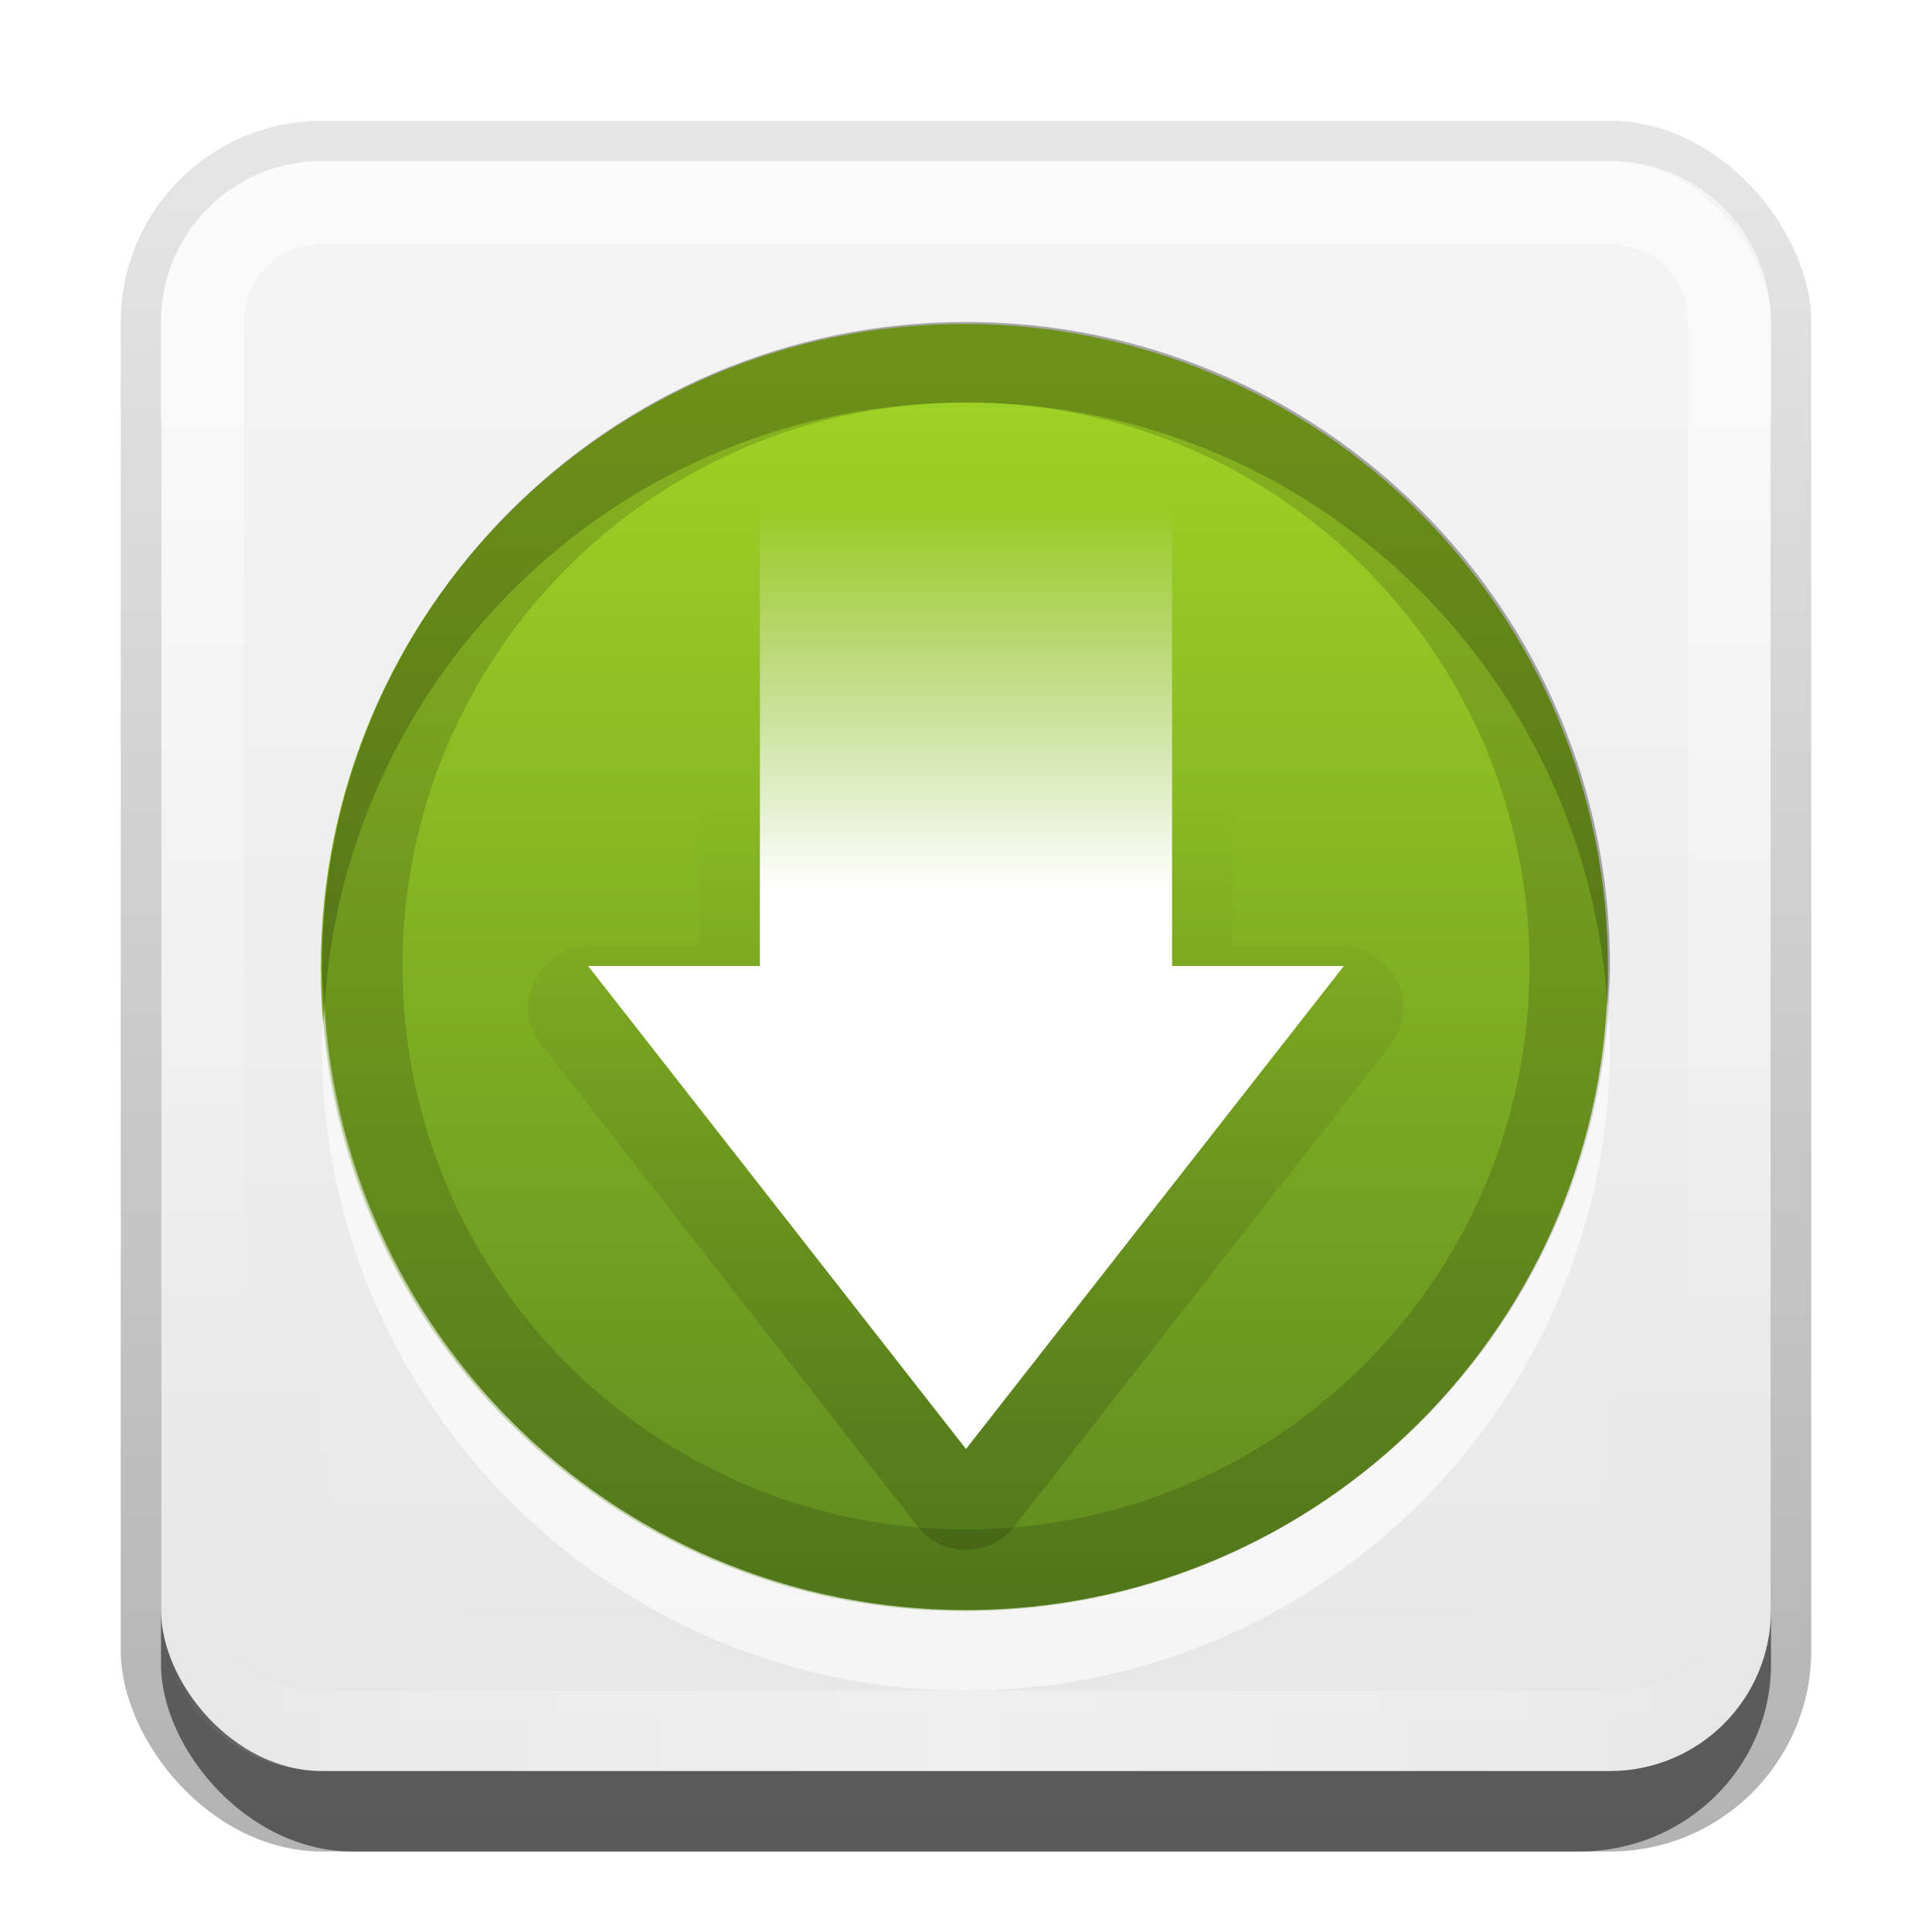 <?xml version="1.0" encoding="UTF-8"?>
<svg id="svg2" width="24" height="24" version="1.0" xmlns="http://www.w3.org/2000/svg" xmlns:cc="http://creativecommons.org/ns#" xmlns:dc="http://purl.org/dc/elements/1.1/" xmlns:rdf="http://www.w3.org/1999/02/22-rdf-syntax-ns#" xmlns:xlink="http://www.w3.org/1999/xlink">
 <defs id="defs4">
  <linearGradient id="linearGradient3335" x1="11.375" x2="11.375" y1="22" y2="-9.817" gradientUnits="userSpaceOnUse">
   <stop id="stop3330" offset="0"/>
   <stop id="stop3333" stop-opacity="0" offset="1"/>
  </linearGradient>
  <linearGradient id="linearGradient3181" x1="-3.061" x2="-3.061" y1="27.258" y2="7.254" gradientTransform="translate(12.119 -7.258)" gradientUnits="userSpaceOnUse">
   <stop id="stop3189" stop-color="#e6e6e6" offset="0"/>
   <stop id="stop3191" stop-color="#f5f5f5" offset="1"/>
  </linearGradient>
  <filter id="filter3194" x="-.18" y="-.18" width="1.36" height="1.36" color-interpolation-filters="sRGB">
   <feGaussianBlur id="feGaussianBlur3196" stdDeviation="1.2"/>
  </filter>
  <clipPath id="clipPath2849">
   <rect id="rect2851" x="1" y="1" width="20" height="20" rx="2" ry="2" fill="#fff" fill-rule="evenodd"/>
  </clipPath>
  <linearGradient id="linearGradient3006">
   <stop id="stop3008" offset="0"/>
   <stop id="stop3010" stop-opacity="0" offset="1"/>
  </linearGradient>
  <linearGradient id="linearGradient3026" x1="51.429" x2="90.714" y1="72.786" y2="72.786" gradientUnits="userSpaceOnUse">
   <stop id="stop3780" stop-color="#5e8a20" offset="0"/>
   <stop id="stop3782" stop-color="#a2d625" offset="1"/>
  </linearGradient>
  <linearGradient id="linearGradient2938" x1="65.263" x2="65.263" y1="61.479" y2="43.78" gradientTransform="matrix(.267 0 0 .267 -6.134 -7.387)" gradientUnits="userSpaceOnUse">
   <stop id="stop3739-5" stop-color="#fff" offset="0"/>
   <stop id="stop3741-1" stop-color="#fff" stop-opacity="0" offset="1"/>
  </linearGradient>
  <linearGradient id="linearGradient3747" x1="65.263" x2="65.263" y1="85.837" y2="55.808" gradientTransform="matrix(.267 0 0 .267 -6.134 -6.887)" gradientUnits="userSpaceOnUse" xlink:href="#linearGradient3006"/>
  <linearGradient id="linearGradient3845" x1="11" x2="21" y1="19.5" y2="19.5" gradientTransform="translate(1,-1)" gradientUnits="userSpaceOnUse" spreadMethod="reflect">
   <stop id="stop3833" stop-color="#fff" offset="0"/>
   <stop id="stop3821" stop-color="#fff" stop-opacity=".498" offset=".75"/>
   <stop id="stop3835" stop-color="#fff" stop-opacity="0" offset="1"/>
  </linearGradient>
  <linearGradient id="linearGradient3859" x1="10" x2="10" y1="1" y2="16" gradientTransform="translate(1,-1)" gradientUnits="userSpaceOnUse">
   <stop id="stop3825" stop-color="#fff" offset="0"/>
   <stop id="stop3829" stop-color="#fff" stop-opacity="0" offset="1"/>
  </linearGradient>
 </defs>
 <g id="layer1" transform="translate(0,2)">
  <g id="g3337" transform="translate(1,-1)">
   <rect id="rect3371" x=".5" y=".5" width="21" height="21.5" rx="2.5" ry="2.5" fill="url(#linearGradient3335)" opacity=".3"/>
   <rect id="rect2553" x="1" y="2" width="20" height="20" rx="2.381" ry="2.326" opacity=".5"/>
  </g>
  <rect id="rect3173" x="2" width="20" height="20" rx="2" ry="2" fill="url(#linearGradient3181)" fill-rule="evenodd"/>
  <path id="rect3050" d="m4 0c-1.108 0-2 0.892-2 2v16c0 1.108 0.892 2 2 2h16c1.108 0 2-0.892 2-2v-16c0-1.108-0.892-2-2-2h-16zm0 1.031h16c0.55 0 0.969 0.419 0.969 0.969v16c0 0.55-0.419 0.969-0.969 0.969h-16c-0.55 0-0.969-0.419-0.969-0.969v-16c0-0.55 0.419-0.969 0.969-0.969z" fill="url(#linearGradient3859)" fill-rule="evenodd" opacity=".6"/>
  <path id="path3235" d="m4 20c-1.108 0-2-0.892-2-2v-1c0 1.108 0.892 2 2 2h16c1.108 0 2-0.892 2-2v1c0 1.108-0.892 2-2 2h-16z" fill="url(#linearGradient3845)" fill-rule="evenodd" opacity=".35"/>
 </g>
 <g id="layer2" transform="translate(0,2)">
  <rect id="rect2410" transform="translate(1,-1)" x="3" y="3" width="16" height="16" rx="2" ry="2" clip-path="url(#clipPath2849)" fill="#fff" filter="url(#filter3194)" opacity=".15"/>
 </g>
 <g id="layer3" transform="translate(0,2)">
  <path id="path3836" transform="matrix(0 -.407 .407 0 -17.644 38.945)" d="m90.714 72.786c0 10.848-8.794 19.643-19.643 19.643-10.848 0-19.643-8.794-19.643-19.643s8.794-19.643 19.643-19.643c10.848 0 19.643 8.794 19.643 19.643z" fill="url(#linearGradient3026)"/>
  <path id="path3753" d="m9.281 4a0.764 0.764 0 0 0-0.594 0.75v5h-1.375a0.764 0.764 0 0 0-0.594 1.219l4.688 6a0.764 0.764 0 0 0 1.188 0l4.688-6a0.764 0.764 0 0 0-0.594-1.219h-1.375v-5a0.764 0.764 0 0 0-0.75-0.75h-5.125a0.764 0.764 0 0 0-0.156 0z" fill="url(#linearGradient3747)" opacity=".15"/>
  <path id="path3744" d="m9.44 4.74v5.76h-2.134l4.694 6 4.694-6h-2.134v-5.76h-5.12z" fill="url(#linearGradient3747)" opacity=".3"/>
  <path id="path3867" d="m9.44 4.24v5.76h-2.134l4.694 6 4.694-6h-2.134v-5.76h-5.12z" fill="url(#linearGradient2938)"/>
  <path id="path2949" transform="translate(0,-2)" d="m4.031 12.5c-0.01 0.167-0.031 0.33-0.031 0.5 0 4.418 3.582 8 8 8s8-3.582 8-8c0-0.17-0.021-0.333-0.031-0.5-0.261 4.182-3.721 7.5-7.969 7.5-4.248 0-7.707-3.318-7.969-7.5z" fill="#fff" opacity=".6"/>
  <path id="path3730" transform="translate(0,-2)" d="m12 4c-4.418 0-8 3.582-8 8s3.582 8 8 8 8-3.582 8-8-3.582-8-8-8zm0 1c3.866 0 7 3.134 7 7 0 3.866-3.134 7-7 7-3.866 0-7-3.134-7-7 0-3.866 3.134-7 7-7z" opacity=".15"/>
  <path id="path3735" transform="translate(0,-2)" d="m12 4c-4.418 0-8 3.582-8 8 0 0.17 0.021 0.333 0.031 0.5 0.261-4.182 3.721-7.5 7.969-7.5 4.248 0 7.707 3.318 7.969 7.5 0.01-0.167 0.031-0.33 0.031-0.5 0-4.418-3.582-8-8-8z" opacity=".2"/>
 </g>
</svg>
